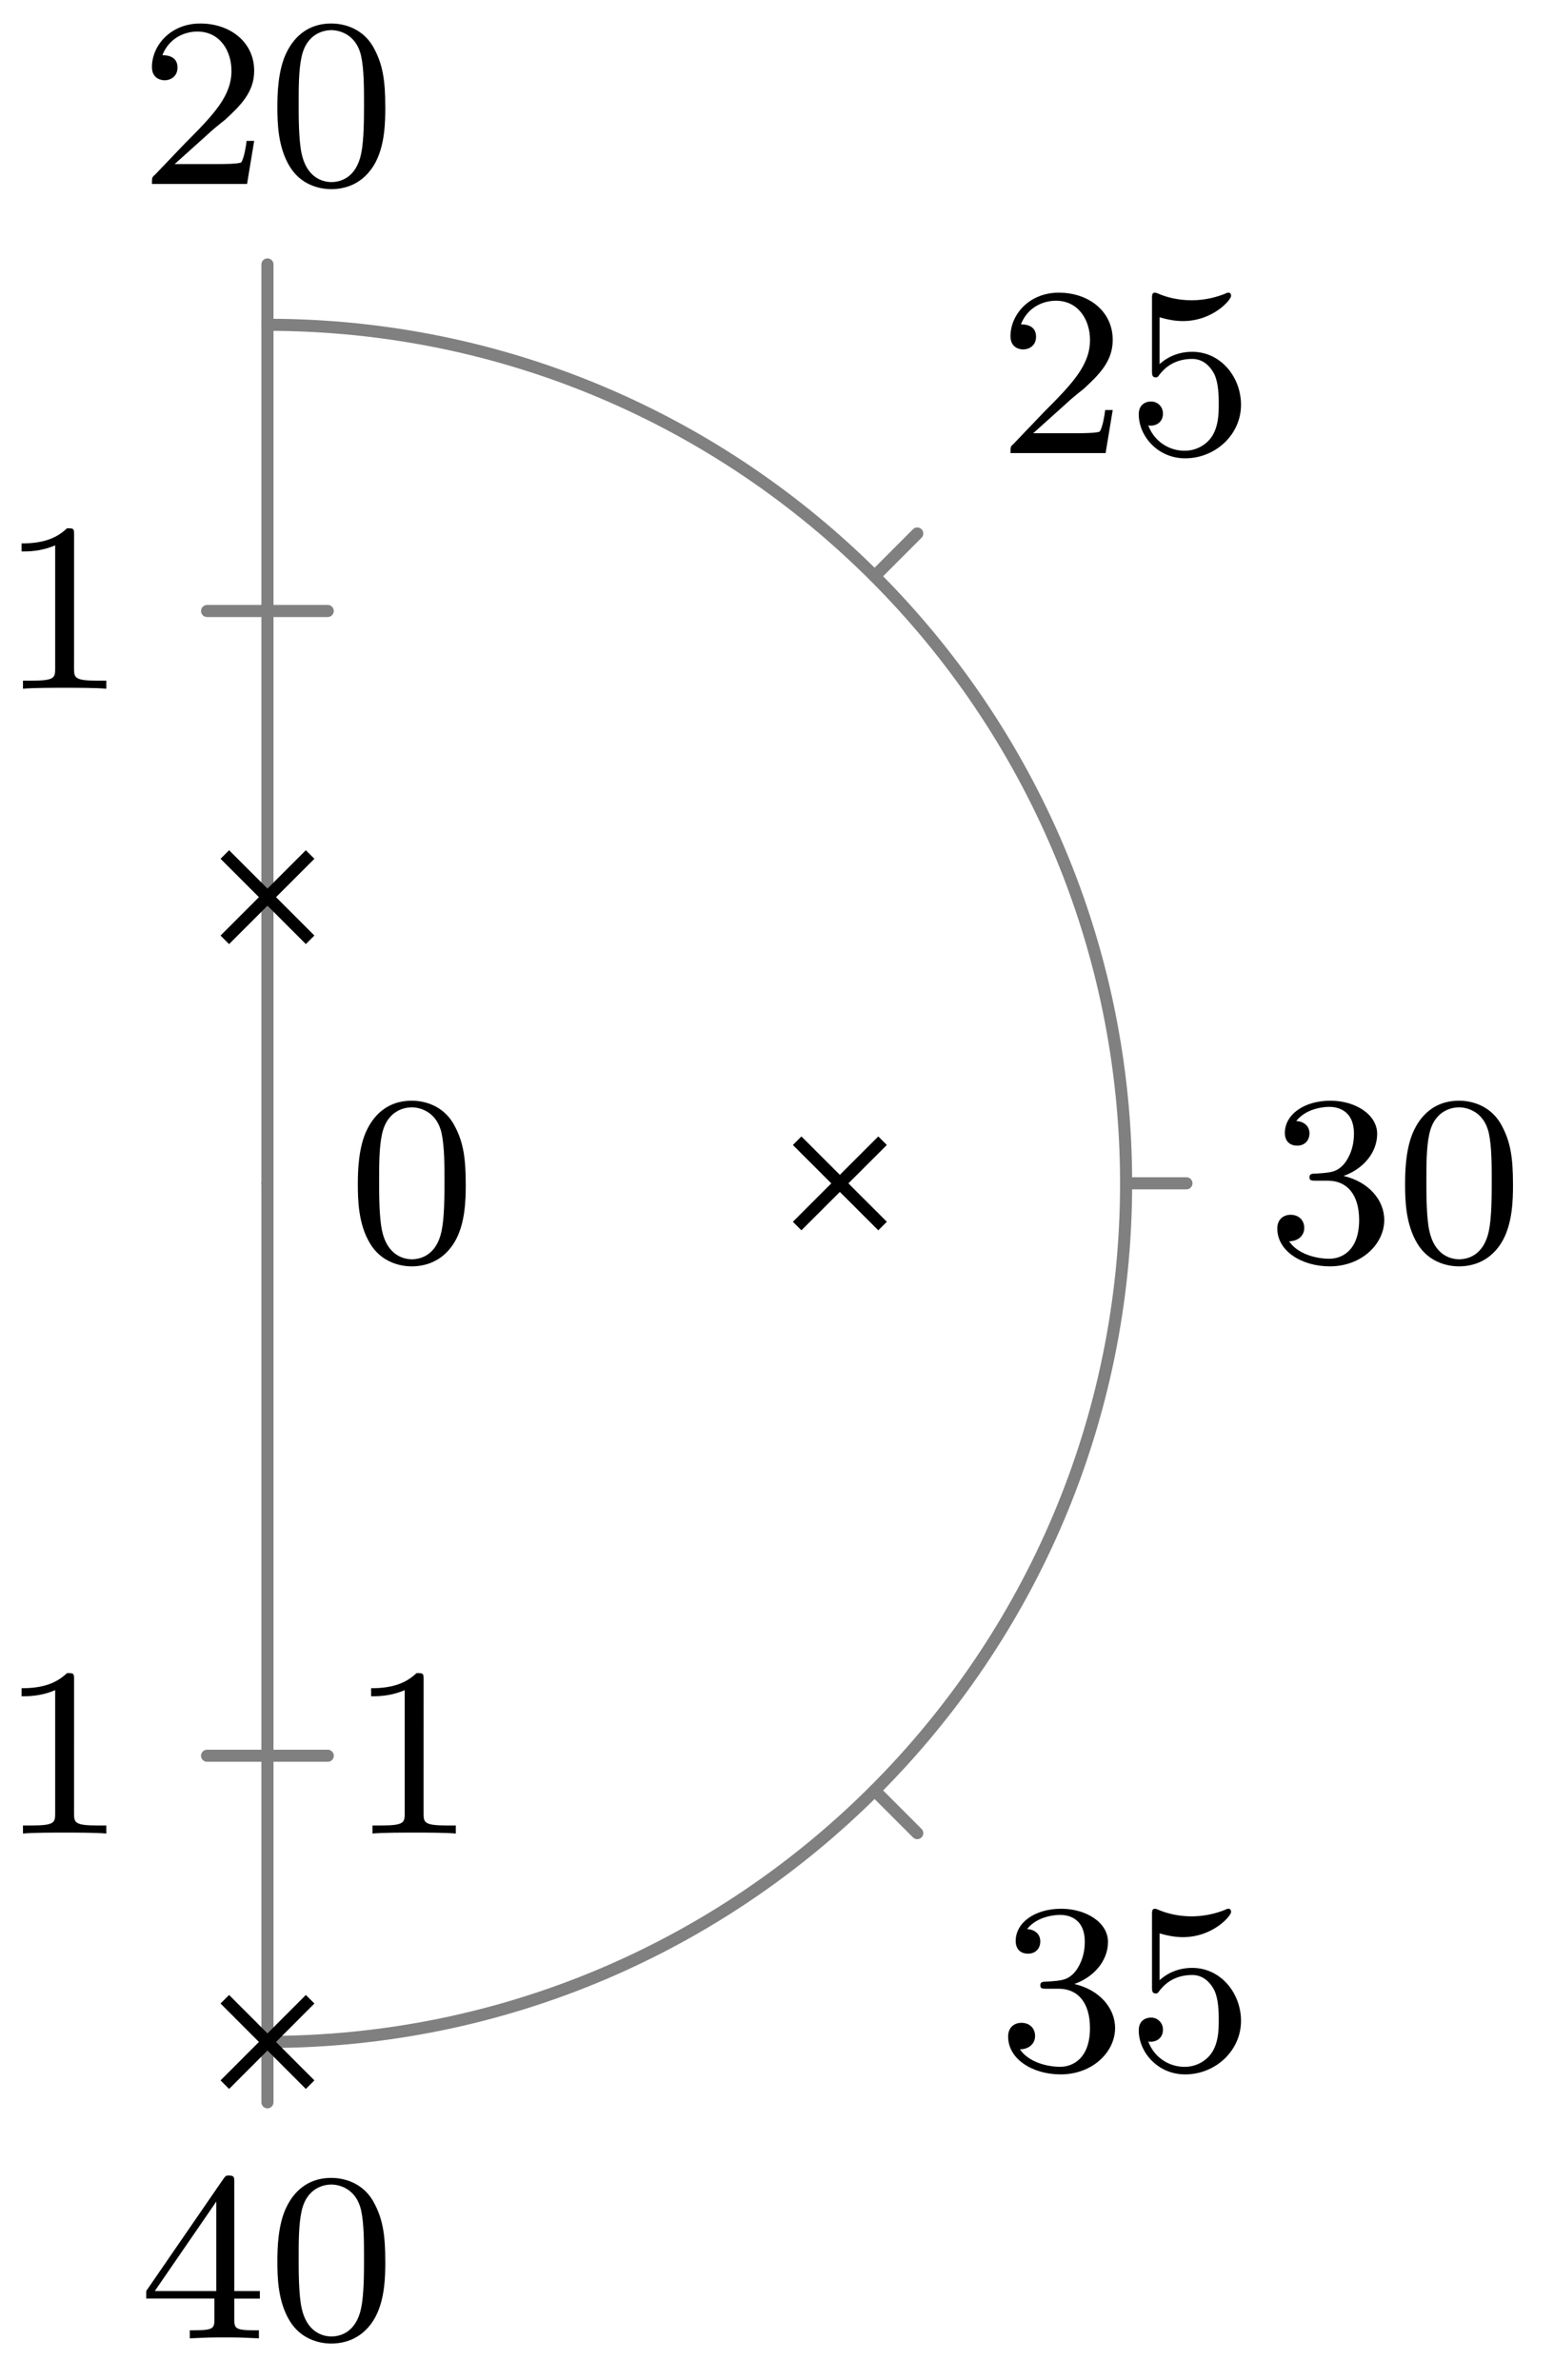<svg xmlns="http://www.w3.org/2000/svg" xmlns:xlink="http://www.w3.org/1999/xlink" width="68.403" height="104.763" viewBox="0 0 51.302 78.572" version="1.2"><defs><symbol overflow="visible" id="a"><path style="stroke:none" d="M2.25-1.625c.125-.125.453-.39.594-.5.484-.453.953-.89.953-1.61 0-.953-.797-1.562-1.781-1.562-.97 0-1.594.719-1.594 1.438 0 .39.312.437.422.437.172 0 .422-.11.422-.422 0-.406-.407-.406-.5-.406.234-.594.765-.781 1.156-.781.734 0 1.125.625 1.125 1.297 0 .828-.578 1.437-1.531 2.39l-1 1.047C.422-.219.422-.203.422 0h3.14l.235-1.422h-.25c-.016.156-.078.547-.172.703-.047.063-.656.063-.781.063H1.172Zm0 0"/></symbol><symbol overflow="visible" id="b"><path style="stroke:none" d="M3.89-2.547c0-.844-.078-1.36-.343-1.875-.344-.703-1-.875-1.438-.875-1 0-1.375.75-1.484.969C.344-3.75.328-2.953.328-2.547c0 .531.016 1.328.406 1.969.36.594.954.75 1.375.75.391 0 1.063-.125 1.47-.906.296-.579.312-1.297.312-1.813ZM2.11-.062c-.266 0-.813-.126-.985-.954-.094-.453-.094-1.203-.094-1.625 0-.546 0-1.109.094-1.546.172-.813.781-.891.984-.891.266 0 .829.14.985.86.094.437.094 1.046.094 1.577 0 .47 0 1.188-.094 1.641-.172.828-.719.938-.985.938Zm0 0"/></symbol><symbol overflow="visible" id="c"><path style="stroke:none" d="M1.11-4.484c.109.03.421.125.765.125 1 0 1.594-.704 1.594-.829 0-.093-.047-.109-.094-.109-.016 0-.031 0-.094.031a2.982 2.982 0 0 1-1.11.22c-.468 0-.858-.11-1.108-.22-.079-.03-.094-.03-.11-.03-.094 0-.094.077-.094.234v2.328c0 .14 0 .234.125.234.063 0 .079-.031.125-.094.094-.11.391-.515 1.079-.515.437 0 .656.359.734.515.125.281.14.656.14.953 0 .297 0 .735-.218 1.079-.156.25-.485.484-.906.484A1.271 1.271 0 0 1 .734-.922c.016.016.079.016.079.016.218 0 .406-.14.406-.39a.388.388 0 0 0-.39-.407c-.157 0-.407.078-.407.422 0 .718.625 1.453 1.531 1.453 1 0 1.844-.781 1.844-1.766 0-.922-.672-1.75-1.61-1.75-.39 0-.765.125-1.078.406Zm0 0"/></symbol><symbol overflow="visible" id="d"><path style="stroke:none" d="M2.016-2.656c.625 0 1.03.453 1.03 1.297 0 1-.562 1.28-.983 1.28-.438 0-1.047-.155-1.329-.577.297 0 .5-.188.5-.438 0-.265-.187-.437-.453-.437-.203 0-.437.125-.437.453 0 .75.812 1.25 1.734 1.25 1.047 0 1.797-.734 1.797-1.531 0-.672-.531-1.266-1.344-1.454.625-.218 1.11-.75 1.11-1.39 0-.64-.72-1.094-1.547-1.094-.86 0-1.5.453-1.5 1.063 0 .296.187.421.406.421.25 0 .406-.171.406-.406 0-.297-.265-.406-.437-.406.344-.438.953-.469 1.094-.469.203 0 .812.063.812.89 0 .548-.234.891-.344 1.016-.234.25-.422.266-.906.297-.156 0-.219.016-.219.125 0 .11.078.11.219.11Zm0 0"/></symbol><symbol overflow="visible" id="e"><path style="stroke:none" d="M3.14-5.156c0-.157 0-.219-.171-.219-.094 0-.11 0-.188.11L.234-1.564v.25h2.25v.672c0 .297-.015.375-.64.375h-.172V0c.672-.031.687-.031 1.14-.031.454 0 .47 0 1.141.031v-.266h-.172c-.625 0-.64-.078-.64-.375v-.671h.843v-.25h-.843Zm-.593.64v2.954H.516Zm0 0"/></symbol><symbol overflow="visible" id="f"><path style="stroke:none" d="M2.5-5.078c0-.219-.016-.219-.234-.219-.329.313-.75.5-1.5.5v.266c.218 0 .64 0 1.109-.203v4.078c0 .297-.031.39-.781.39H.812V0c.329-.031 1.016-.031 1.375-.031.36 0 1.047 0 1.376.031v-.266H3.28c-.75 0-.781-.093-.781-.39Zm0 0"/></symbol></defs><path style="fill:none;stroke-width:.399;stroke-linecap:round;stroke-linejoin:miter;stroke:gray;stroke-opacity:1;stroke-miterlimit:10" d="M0 28.345v1.993M20.046 20.045l1.406 1.41M28.347.002h1.992M20.046-20.045l1.406-1.407M0-28.346v-1.992M0 .002h0M0-18.897h0M-1.993 18.896H1.99M1.991-18.897h-3.984" transform="matrix(1 0 0 -1 8.829 39.068)"/><path style="fill:none;stroke-width:.399;stroke-linecap:butt;stroke-linejoin:miter;stroke:gray;stroke-opacity:1;stroke-miterlimit:10" d="M0 28.345c15.655 0 28.347-12.691 28.347-28.343 0-15.657-12.692-28.348-28.348-28.348M0 .002v28.343M0 .002v-28.348" transform="matrix(1 0 0 -1 8.829 39.068)"/><path style="fill:none;stroke-width:.399;stroke-linecap:butt;stroke-linejoin:miter;stroke:#000;stroke-opacity:1;stroke-miterlimit:10" d="m-1.407 8.04 2.816 2.817m-2.816 0 2.816-2.816M17.487-1.409l2.82 2.817m-2.82 0 2.82-2.817M-1.407-29.756l2.816 2.82m-2.816 0 2.816-2.82" transform="matrix(1 0 0 -1 8.829 39.068)"/><g style="fill:#000;fill-opacity:1"><use xlink:href="#a" x="4.594" y="6.073"/><use xlink:href="#b" x="8.829" y="6.073"/></g><g style="fill:#000;fill-opacity:1"><use xlink:href="#a" x="32.937" y="14.959"/><use xlink:href="#c" x="37.172" y="14.959"/></g><g style="fill:#000;fill-opacity:1"><use xlink:href="#d" x="41.823" y="41.636"/><use xlink:href="#b" x="46.058" y="41.636"/></g><g style="fill:#000;fill-opacity:1"><use xlink:href="#d" x="32.937" y="68.313"/><use xlink:href="#c" x="37.172" y="68.313"/></g><g style="fill:#000;fill-opacity:1"><use xlink:href="#e" x="4.594" y="77.199"/><use xlink:href="#b" x="8.829" y="77.199"/></g><use xlink:href="#b" x="11.485" y="41.636" style="fill:#000;fill-opacity:1"/><use xlink:href="#f" x="11.485" y="60.533" style="fill:#000;fill-opacity:1"/><use xlink:href="#f" x="-.054" y="22.738" style="fill:#000;fill-opacity:1"/><use xlink:href="#f" x="-.054" y="60.533" style="fill:#000;fill-opacity:1"/></svg>